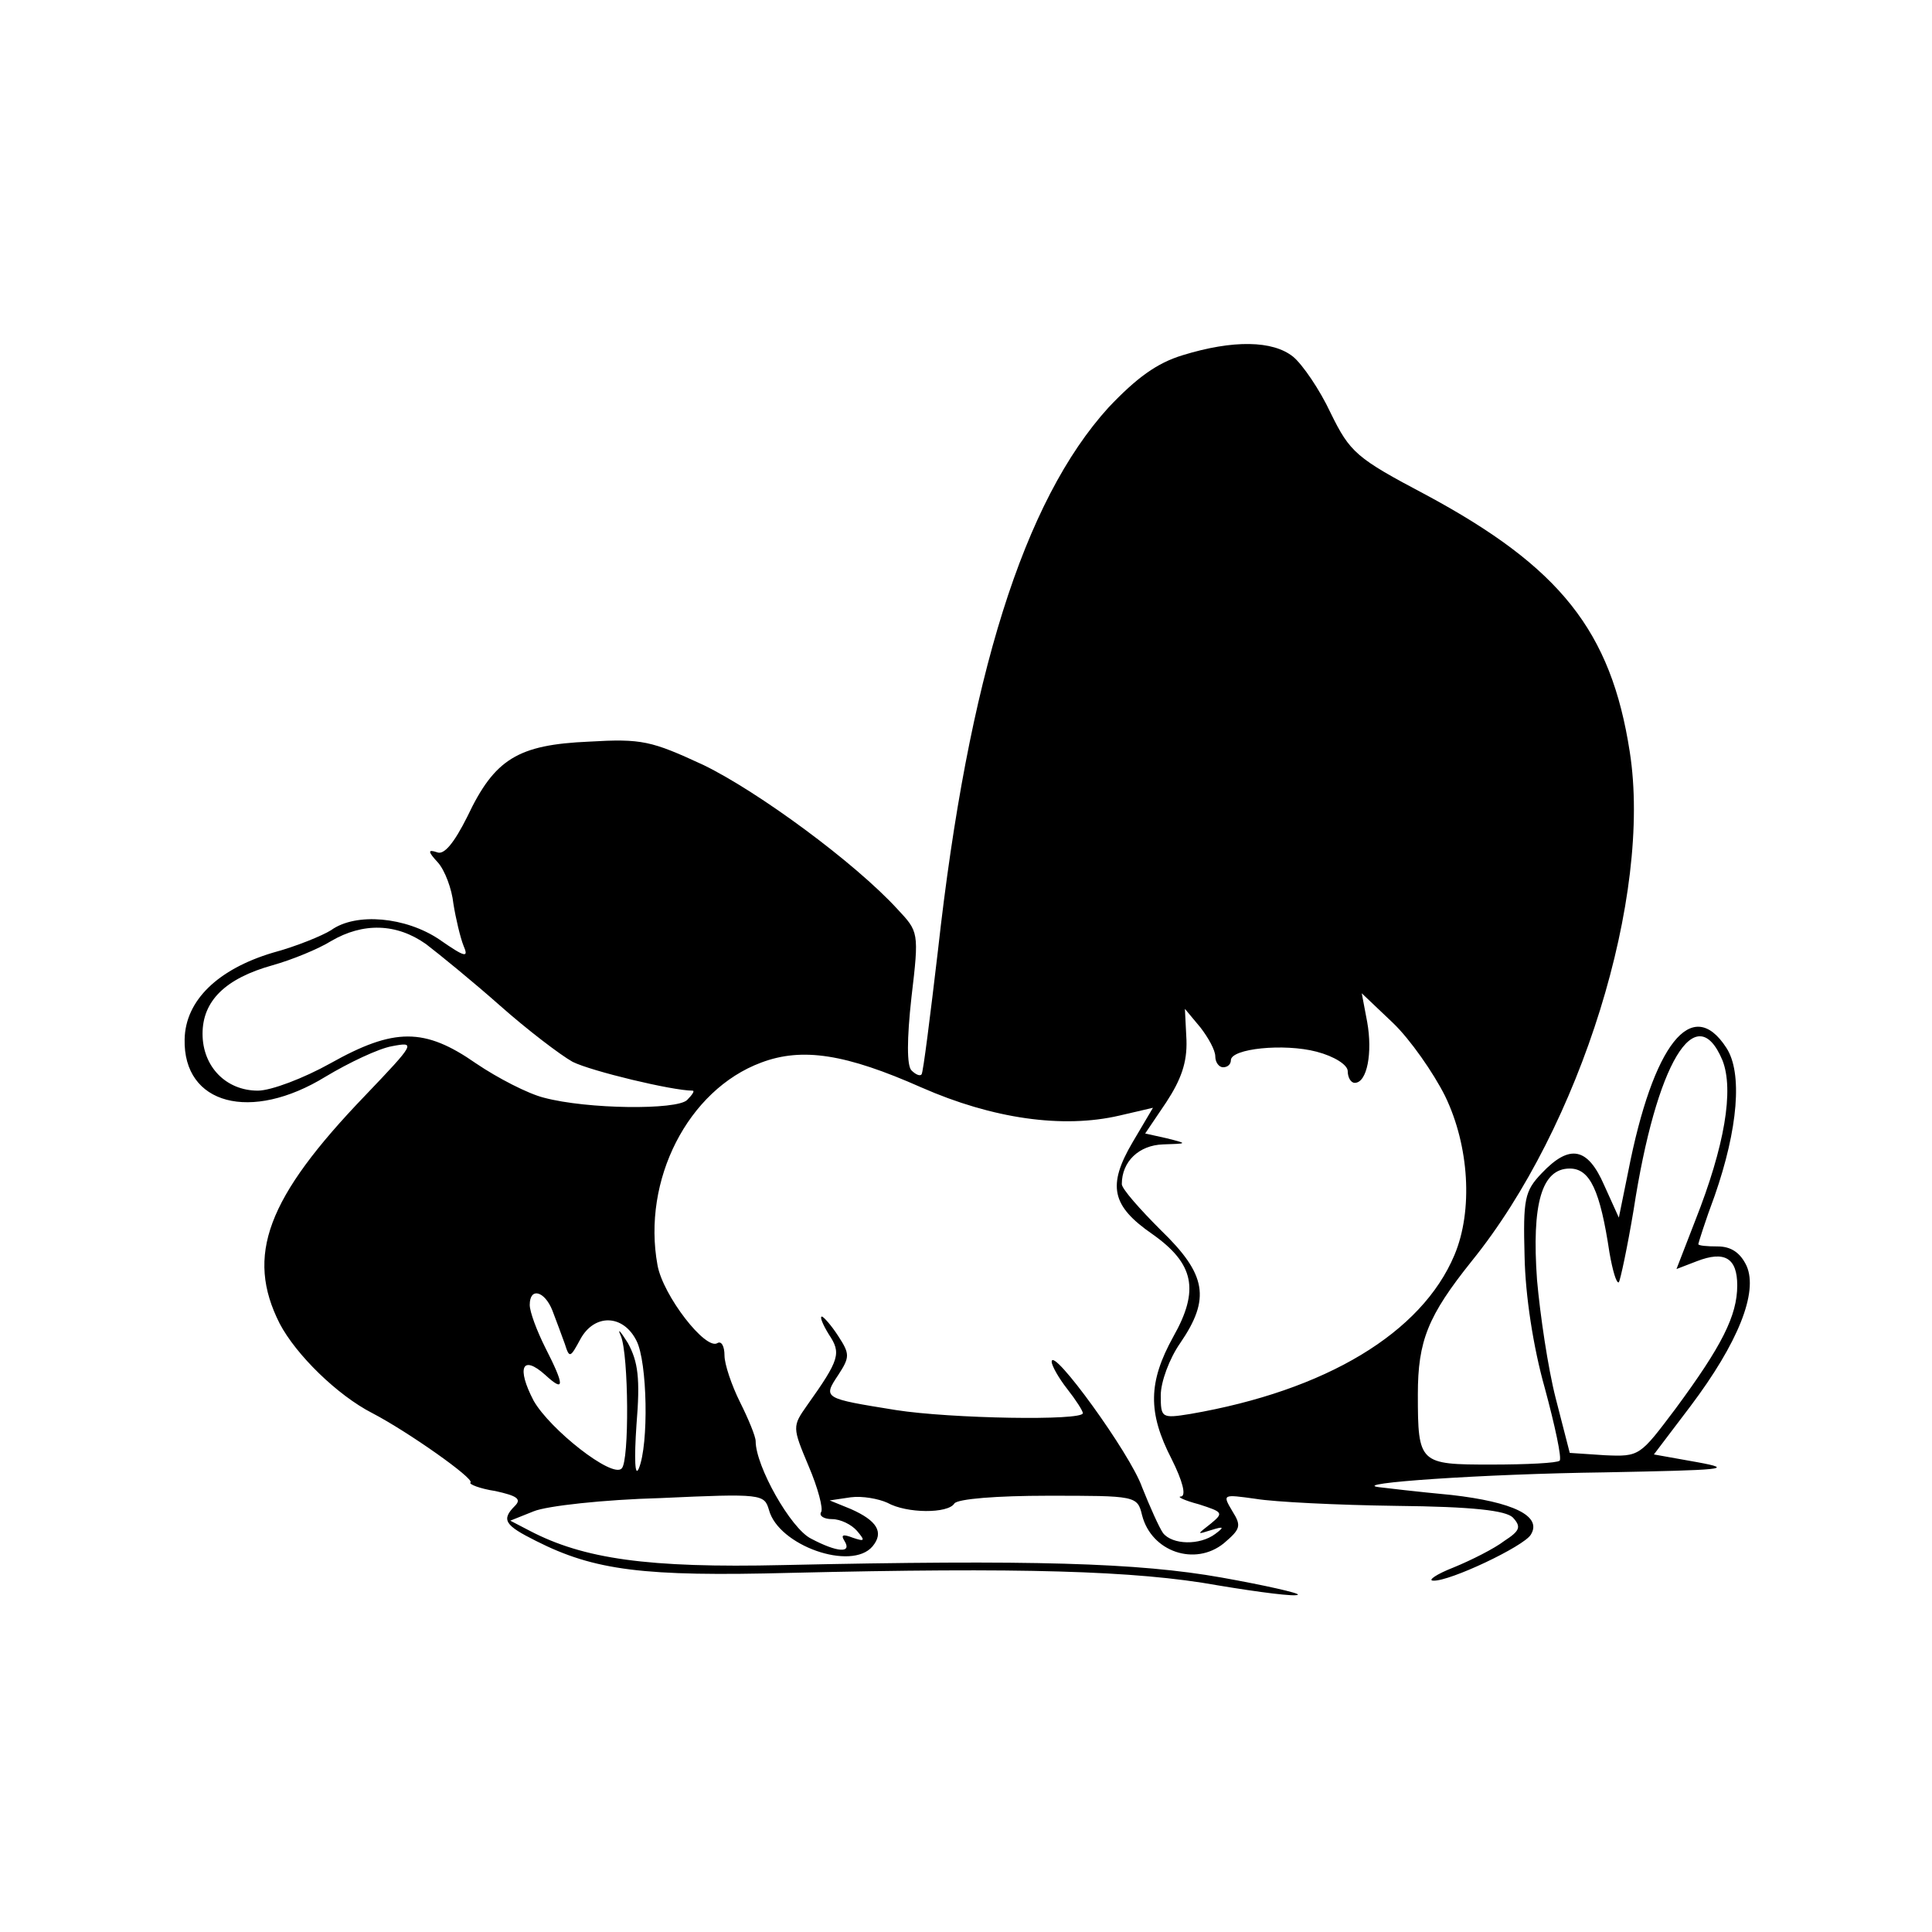 <?xml version="1.0" standalone="no"?>
<!DOCTYPE svg PUBLIC "-//W3C//DTD SVG 20010904//EN"
 "http://www.w3.org/TR/2001/REC-SVG-20010904/DTD/svg10.dtd">
<svg version="1.0" xmlns="http://www.w3.org/2000/svg"
 width="248pt" height="248pt" viewBox="0 0 248 248"
 preserveAspectRatio="xMidYMid meet">
<g transform="translate(0,248) scale(0.1,-0.1)"
fill="#000000" stroke="none">
<path d="M1518 2024 c-33 -10 -59 -29 -95 -67 -109 -120 -180 -346 -219 -697
-10 -85 -19 -157 -21 -159 -2 -3 -8 0 -13 5 -6 6 -6 40 0 94 10 84 9 84 -18
113 -55 60 -179 151 -249 185 -67 31 -79 34 -147 30 -91 -4 -121 -22 -156 -96
-17 -34 -30 -50 -39 -46 -12 4 -12 1 1 -13 9 -10 18 -34 20 -53 3 -19 9 -44
13 -54 7 -16 2 -15 -31 8 -43 29 -107 35 -139 12 -11 -7 -45 -21 -75 -29 -70
-21 -112 -61 -113 -111 -2 -84 85 -107 181 -48 30 18 68 36 85 39 31 6 30 4
-34 -63 -127 -132 -154 -206 -110 -293 21 -40 74 -92 119 -115 46 -24 131 -84
126 -89 -3 -2 12 -8 32 -11 27 -6 34 -10 25 -19 -18 -18 -13 -25 27 -45 75
-38 138 -46 327 -41 293 7 443 3 548 -16 54 -9 101 -15 103 -12 2 2 -42 12
-98 22 -107 19 -243 23 -563 16 -174 -4 -256 8 -325 44 l-25 13 30 12 c17 7
90 15 163 17 130 6 133 5 139 -15 12 -46 106 -79 133 -47 15 18 6 33 -28 48
l-27 11 27 4 c15 2 36 -2 47 -7 25 -14 78 -14 86 -1 4 6 55 10 120 10 113 0
115 0 121 -25 12 -47 68 -66 105 -36 21 18 23 22 11 41 -13 22 -13 22 30 16
24 -4 105 -8 180 -9 99 -1 141 -6 150 -15 11 -12 9 -17 -11 -30 -13 -10 -43
-25 -65 -34 -23 -9 -34 -17 -26 -17 21 -1 116 44 125 59 15 24 -23 42 -102 51
-43 4 -85 9 -93 10 -39 5 134 17 290 19 152 3 168 4 119 13 l-56 10 47 62 c61
81 87 146 72 180 -8 17 -20 25 -37 25 -14 0 -25 1 -25 3 0 1 9 30 21 62 30 86
36 158 15 190 -44 68 -94 5 -126 -159 l-12 -59 -19 42 c-21 48 -44 53 -80 15
-22 -23 -24 -33 -22 -107 1 -50 11 -116 26 -169 13 -48 22 -90 19 -93 -3 -3
-42 -5 -88 -5 -92 0 -94 1 -94 90 0 69 13 101 69 171 140 173 232 469 203 654
-24 155 -89 237 -262 330 -89 47 -97 54 -122 105 -14 30 -36 62 -48 72 -26 21
-77 22 -142 2z m-971 -756 c17 -13 60 -48 95 -79 35 -31 77 -63 93 -72 24 -12
128 -37 154 -37 3 0 0 -5 -7 -12 -13 -13 -128 -12 -184 3 -20 5 -59 25 -87 44
-66 46 -105 46 -187 0 -34 -19 -76 -35 -93 -35 -41 0 -71 31 -71 73 0 42 29
71 90 88 25 7 59 21 75 31 41 24 84 23 122 -4z m1308 -195 c31 -64 36 -147 12
-204 -42 -100 -165 -174 -339 -204 -37 -6 -38 -5 -38 24 0 17 11 47 25 67 39
57 34 88 -25 145 -27 27 -50 53 -50 59 0 29 22 50 53 51 32 1 32 1 4 8 l-27 6
27 40 c19 29 27 51 26 80 l-2 40 20 -24 c10 -13 19 -29 19 -37 0 -8 5 -14 10
-14 6 0 10 4 10 9 0 15 68 22 110 11 23 -6 40 -17 40 -25 0 -8 4 -15 9 -15 16
0 23 39 16 78 l-7 37 40 -38 c22 -21 52 -64 67 -94z m356 46 c15 -38 3 -110
-35 -206 l-24 -62 26 10 c36 14 52 4 52 -31 0 -39 -20 -78 -79 -158 -46 -61
-46 -62 -91 -60 l-45 3 -18 70 c-10 39 -20 107 -24 152 -7 98 6 143 42 143 26
0 39 -28 51 -108 4 -23 9 -40 12 -38 2 3 11 45 19 93 29 189 80 273 114 192z
m-1028 -35 c91 -40 181 -53 254 -36 l43 10 -26 -44 c-33 -56 -27 -82 25 -118
54 -38 61 -72 27 -132 -32 -58 -33 -97 -2 -157 14 -28 19 -47 12 -48 -6 0 4
-5 23 -10 31 -10 32 -11 15 -25 -18 -14 -18 -14 1 -8 16 5 17 4 5 -5 -20 -15
-55 -14 -67 1 -5 7 -17 34 -27 59 -15 43 -116 182 -116 161 0 -5 9 -21 20 -35
11 -14 20 -28 20 -31 0 -10 -170 -7 -240 4 -93 15 -94 15 -74 45 15 23 15 27
0 50 -9 14 -19 25 -21 25 -3 0 1 -10 9 -23 16 -24 14 -32 -28 -91 -19 -27 -19
-28 2 -78 12 -28 19 -55 16 -59 -3 -5 4 -9 14 -9 11 0 25 -7 32 -15 11 -13 10
-14 -5 -9 -13 5 -16 4 -11 -4 10 -16 -9 -15 -43 3 -26 13 -71 93 -71 125 0 6
-9 28 -20 50 -11 22 -20 49 -20 60 0 12 -4 19 -9 16 -15 -10 -70 61 -77 100
-20 109 39 225 133 260 53 20 109 11 206 -32z m-474 -286 c5 -13 12 -32 16
-43 6 -19 7 -18 20 6 18 33 55 32 72 -2 14 -27 16 -133 3 -164 -5 -12 -6 12
-3 56 5 60 2 81 -11 105 -10 16 -14 20 -9 9 10 -24 11 -161 1 -170 -12 -13
-92 50 -113 87 -22 42 -15 60 15 33 25 -23 25 -14 0 35 -11 22 -20 46 -20 55
0 23 19 18 29 -7z"/>
</g>
</svg>
